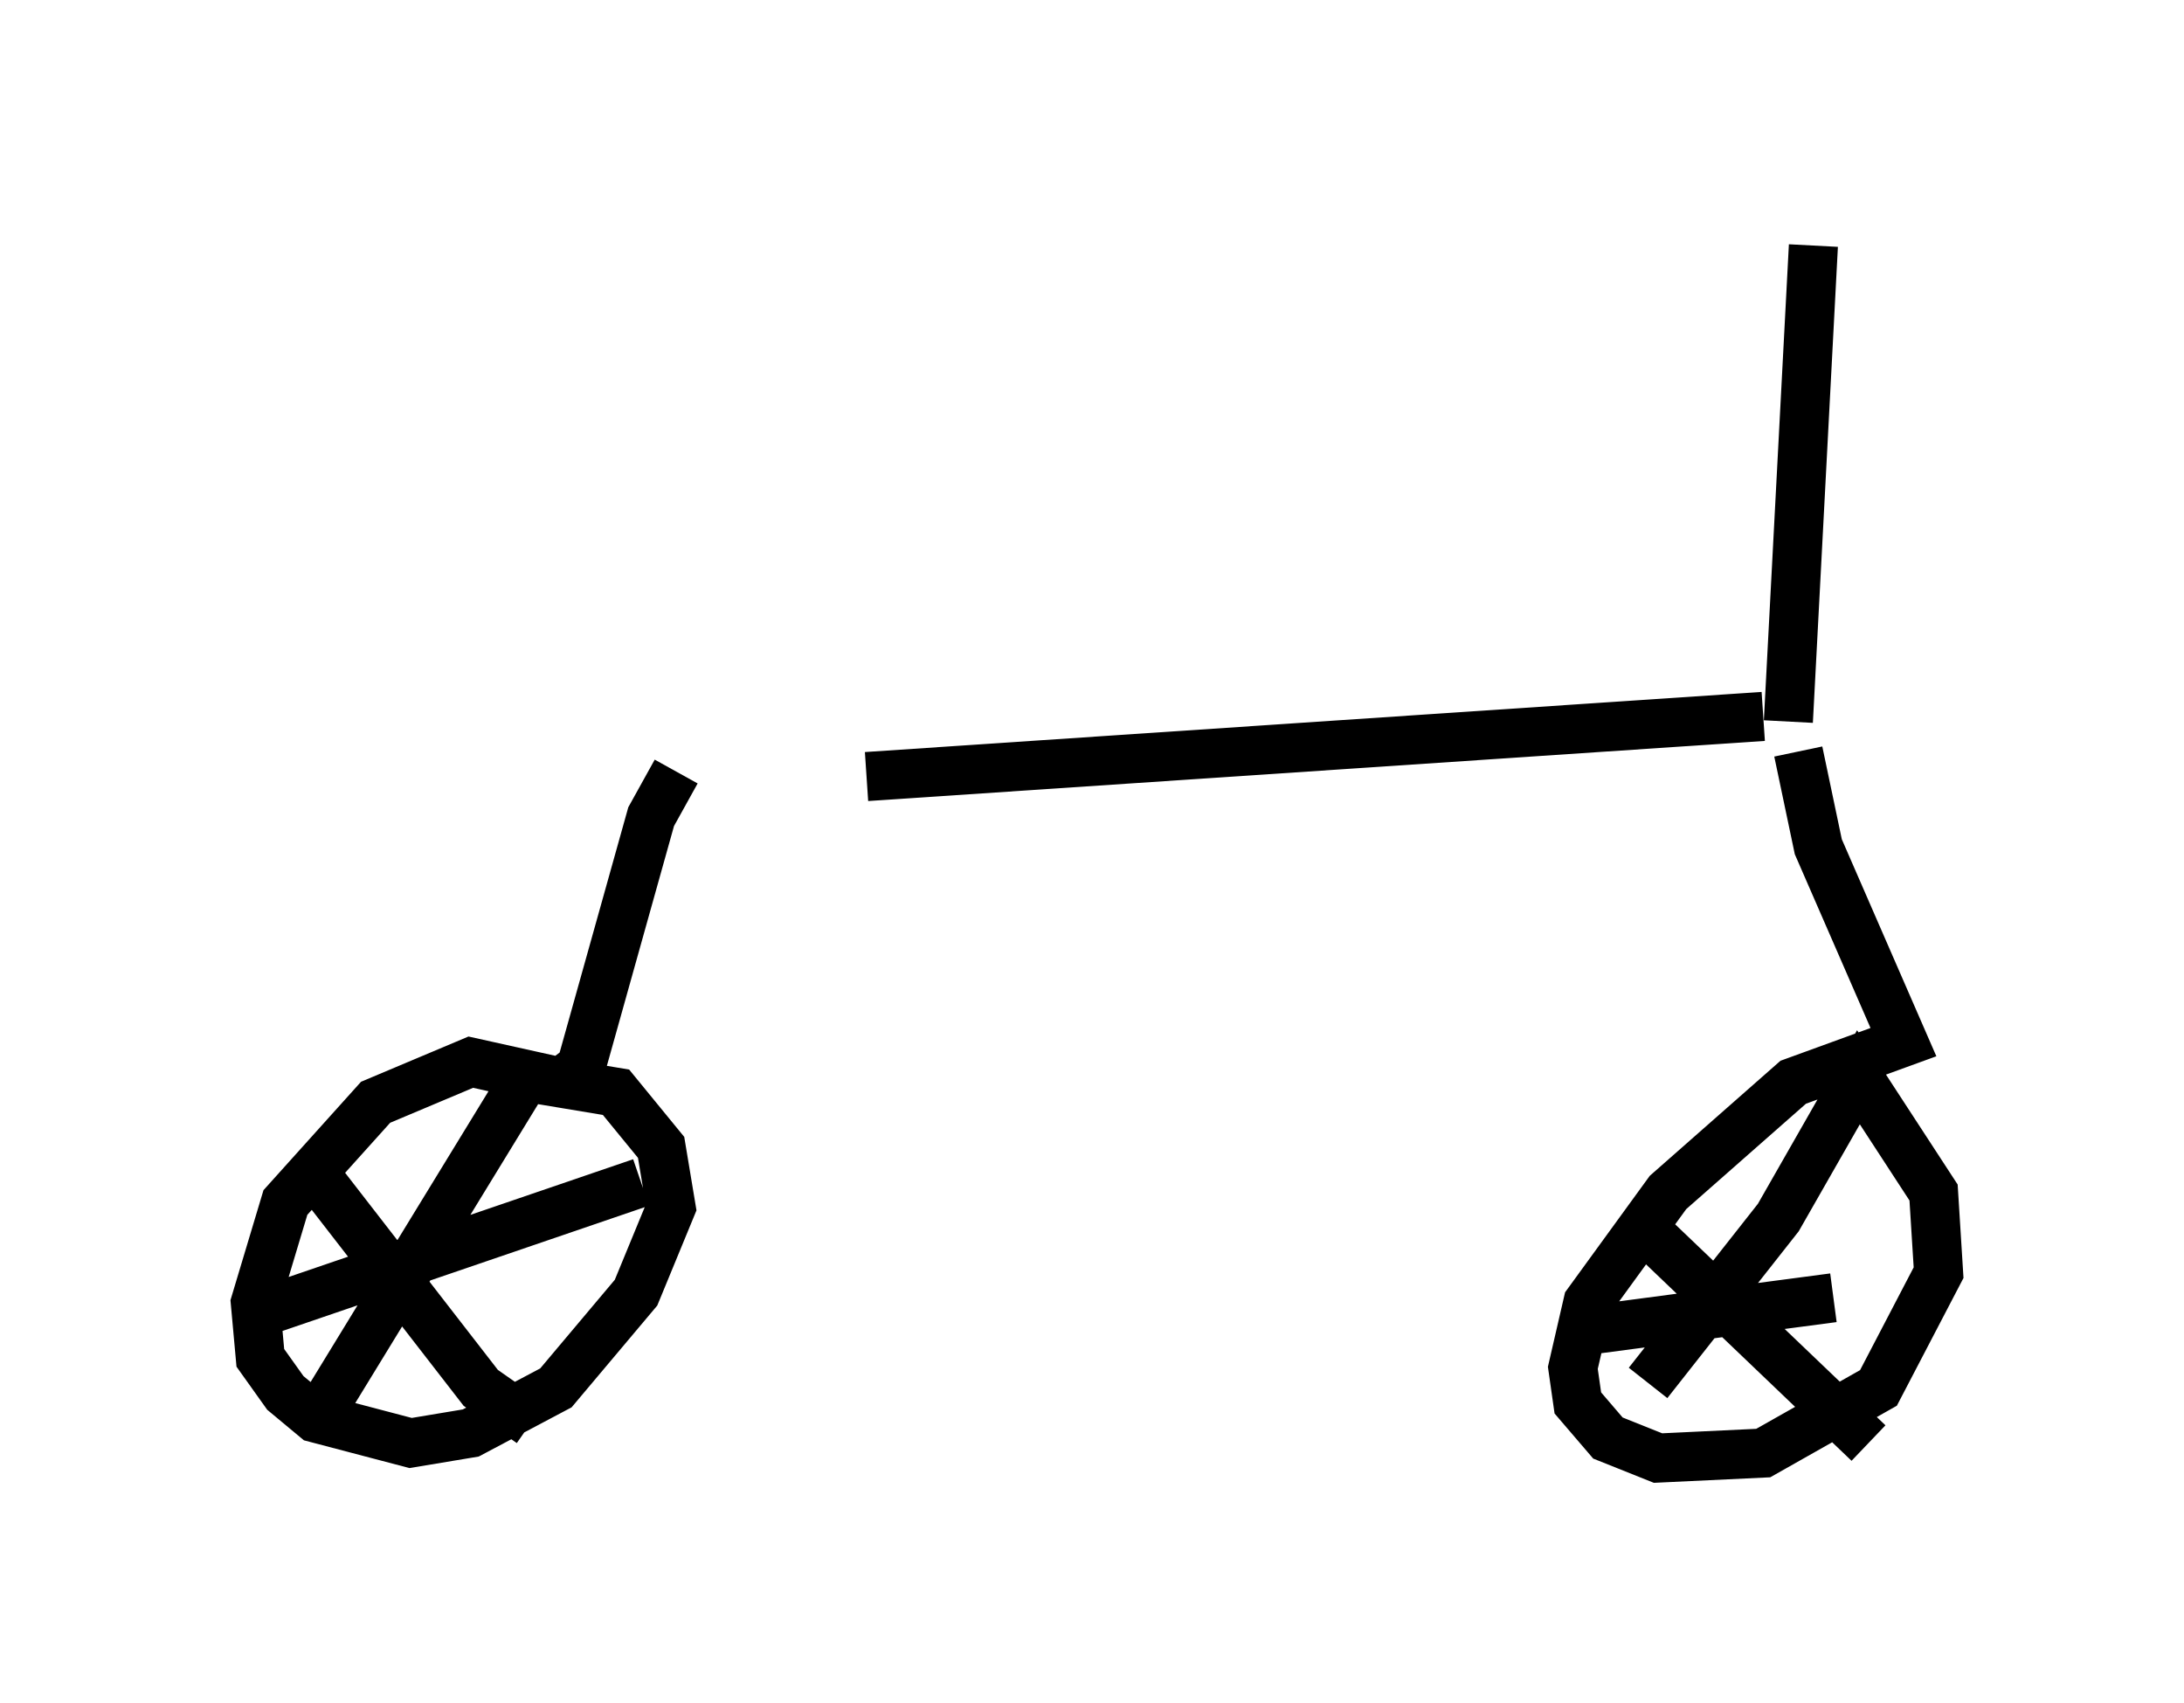 <?xml version="1.0" encoding="utf-8" ?>
<svg baseProfile="full" height="34.704" version="1.1" width="44.505" xmlns="http://www.w3.org/2000/svg" xmlns:ev="http://www.w3.org/2001/xml-events" xmlns:xlink="http://www.w3.org/1999/xlink"><defs /><rect fill="white" height="34.704" width="44.505" x="0" y="0" /><path d="M13.575, 15.515 m4.083, 0.306 l18.273, -1.225 m-22.152, 1.123 l-0.51, 0.919 -1.429, 5.104 l-0.408, 0.306 -1.838, -0.408 l-1.94, 0.817 -1.838, 2.042 l-0.613, 2.042 0.102, 1.123 l0.51, 0.715 0.613, 0.51 l1.94, 0.51 1.225, -0.204 l1.735, -0.919 1.633, -1.94 l0.715, -1.735 -0.204, -1.225 l-0.919, -1.123 -1.838, -0.306 l-4.185, 6.84 m0.102, -4.594 l3.165, 4.083 1.021, 0.715 m2.246, -4.9 l-8.065, 2.756 m31.646, -11.536 l0.408, 1.94 1.735, 3.981 l-2.246, 0.817 -2.552, 2.246 l-1.633, 2.246 -0.306, 1.327 l0.102, 0.715 0.613, 0.715 l1.021, 0.408 2.144, -0.102 l2.348, -1.327 1.225, -2.348 l-0.102, -1.633 -1.531, -2.348 l-1.633, 2.858 -2.654, 3.369 m-0.102, -3.165 l4.594, 4.39 m-0.715, -2.96 l-5.41, 0.715 m4.492, -12.454 l0.51, -9.698 " fill="none" stroke="black" stroke-width="1" /></svg>